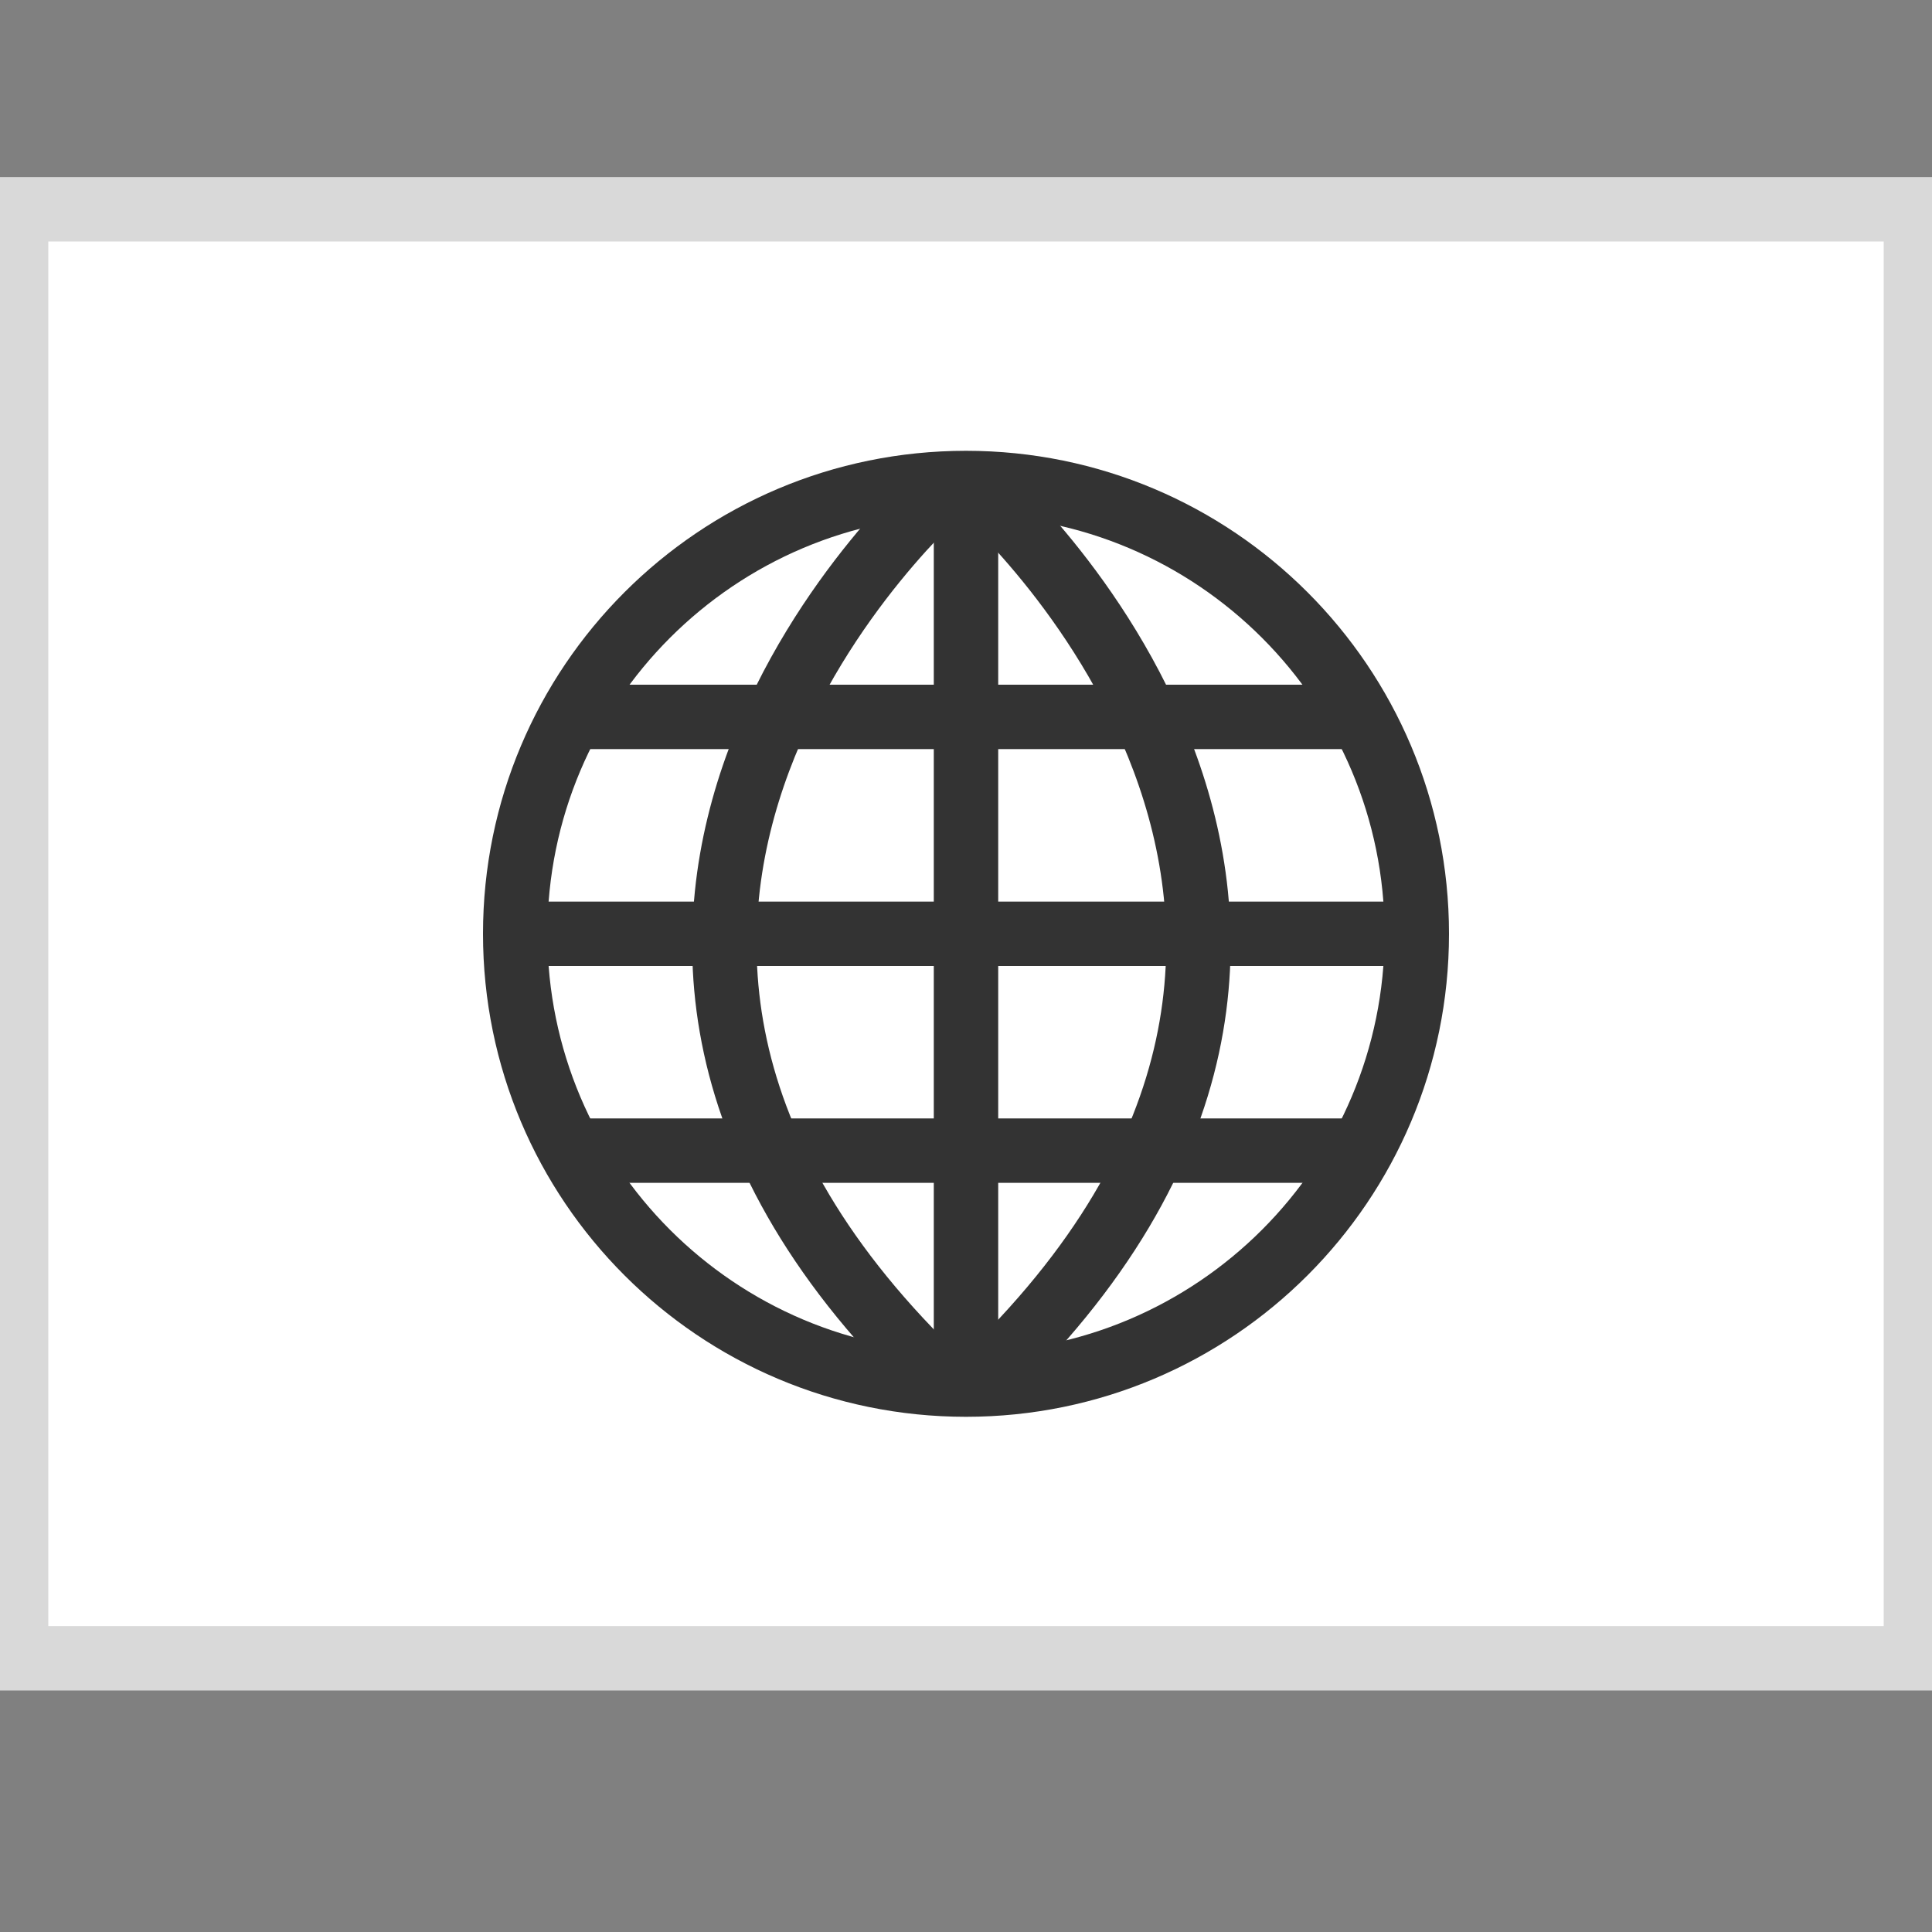 <svg width="30" height="30" viewBox="0 0 30 30" fill="none" xmlns="http://www.w3.org/2000/svg">
<rect x="0" y="0" width="30" height="30" fill="#808080" stroke="none"/>
<g id="&#235;&#175;&#184;&#236;&#167;&#128;&#236;&#160;&#149;">
<g id="Group 1224">
<rect id="Rectangle 34624218" x="0.25" y="3.25" width="29.5" height="22.5" fill="white" stroke="#D9D9D9" stroke-width="1"/>
<g id="Group 1235">
<path id="Vector" d="M14.667 7.558C14.667 7.558 6.989 14.232 14.645 21.49" stroke="#333333"/>
<path id="Vector_2" d="M15.19 7.558C15.19 7.558 22.868 14.232 15.212 21.49" stroke="#333333"/>
<path id="Vector_3" d="M15 21.5C18.866 21.5 22 18.366 22 14.5C22 10.634 18.866 7.5 15 7.5C11.134 7.5 8 10.634 8 14.5C8 18.366 11.134 21.5 15 21.5Z" stroke="#333333"/>
<path id="Vector_4" d="M15 7.501V21.499" stroke="#333333"/>
<path id="Vector_5" d="M21.94 14.5H8.061" stroke="#333333"/>
<path id="Vector_6" d="M21.138 11.132H8.647" stroke="#333333"/>
<path id="Vector_7" d="M21.174 17.867H8.829" stroke="#333333"/>
</g>
</g>
</g>
</svg>
